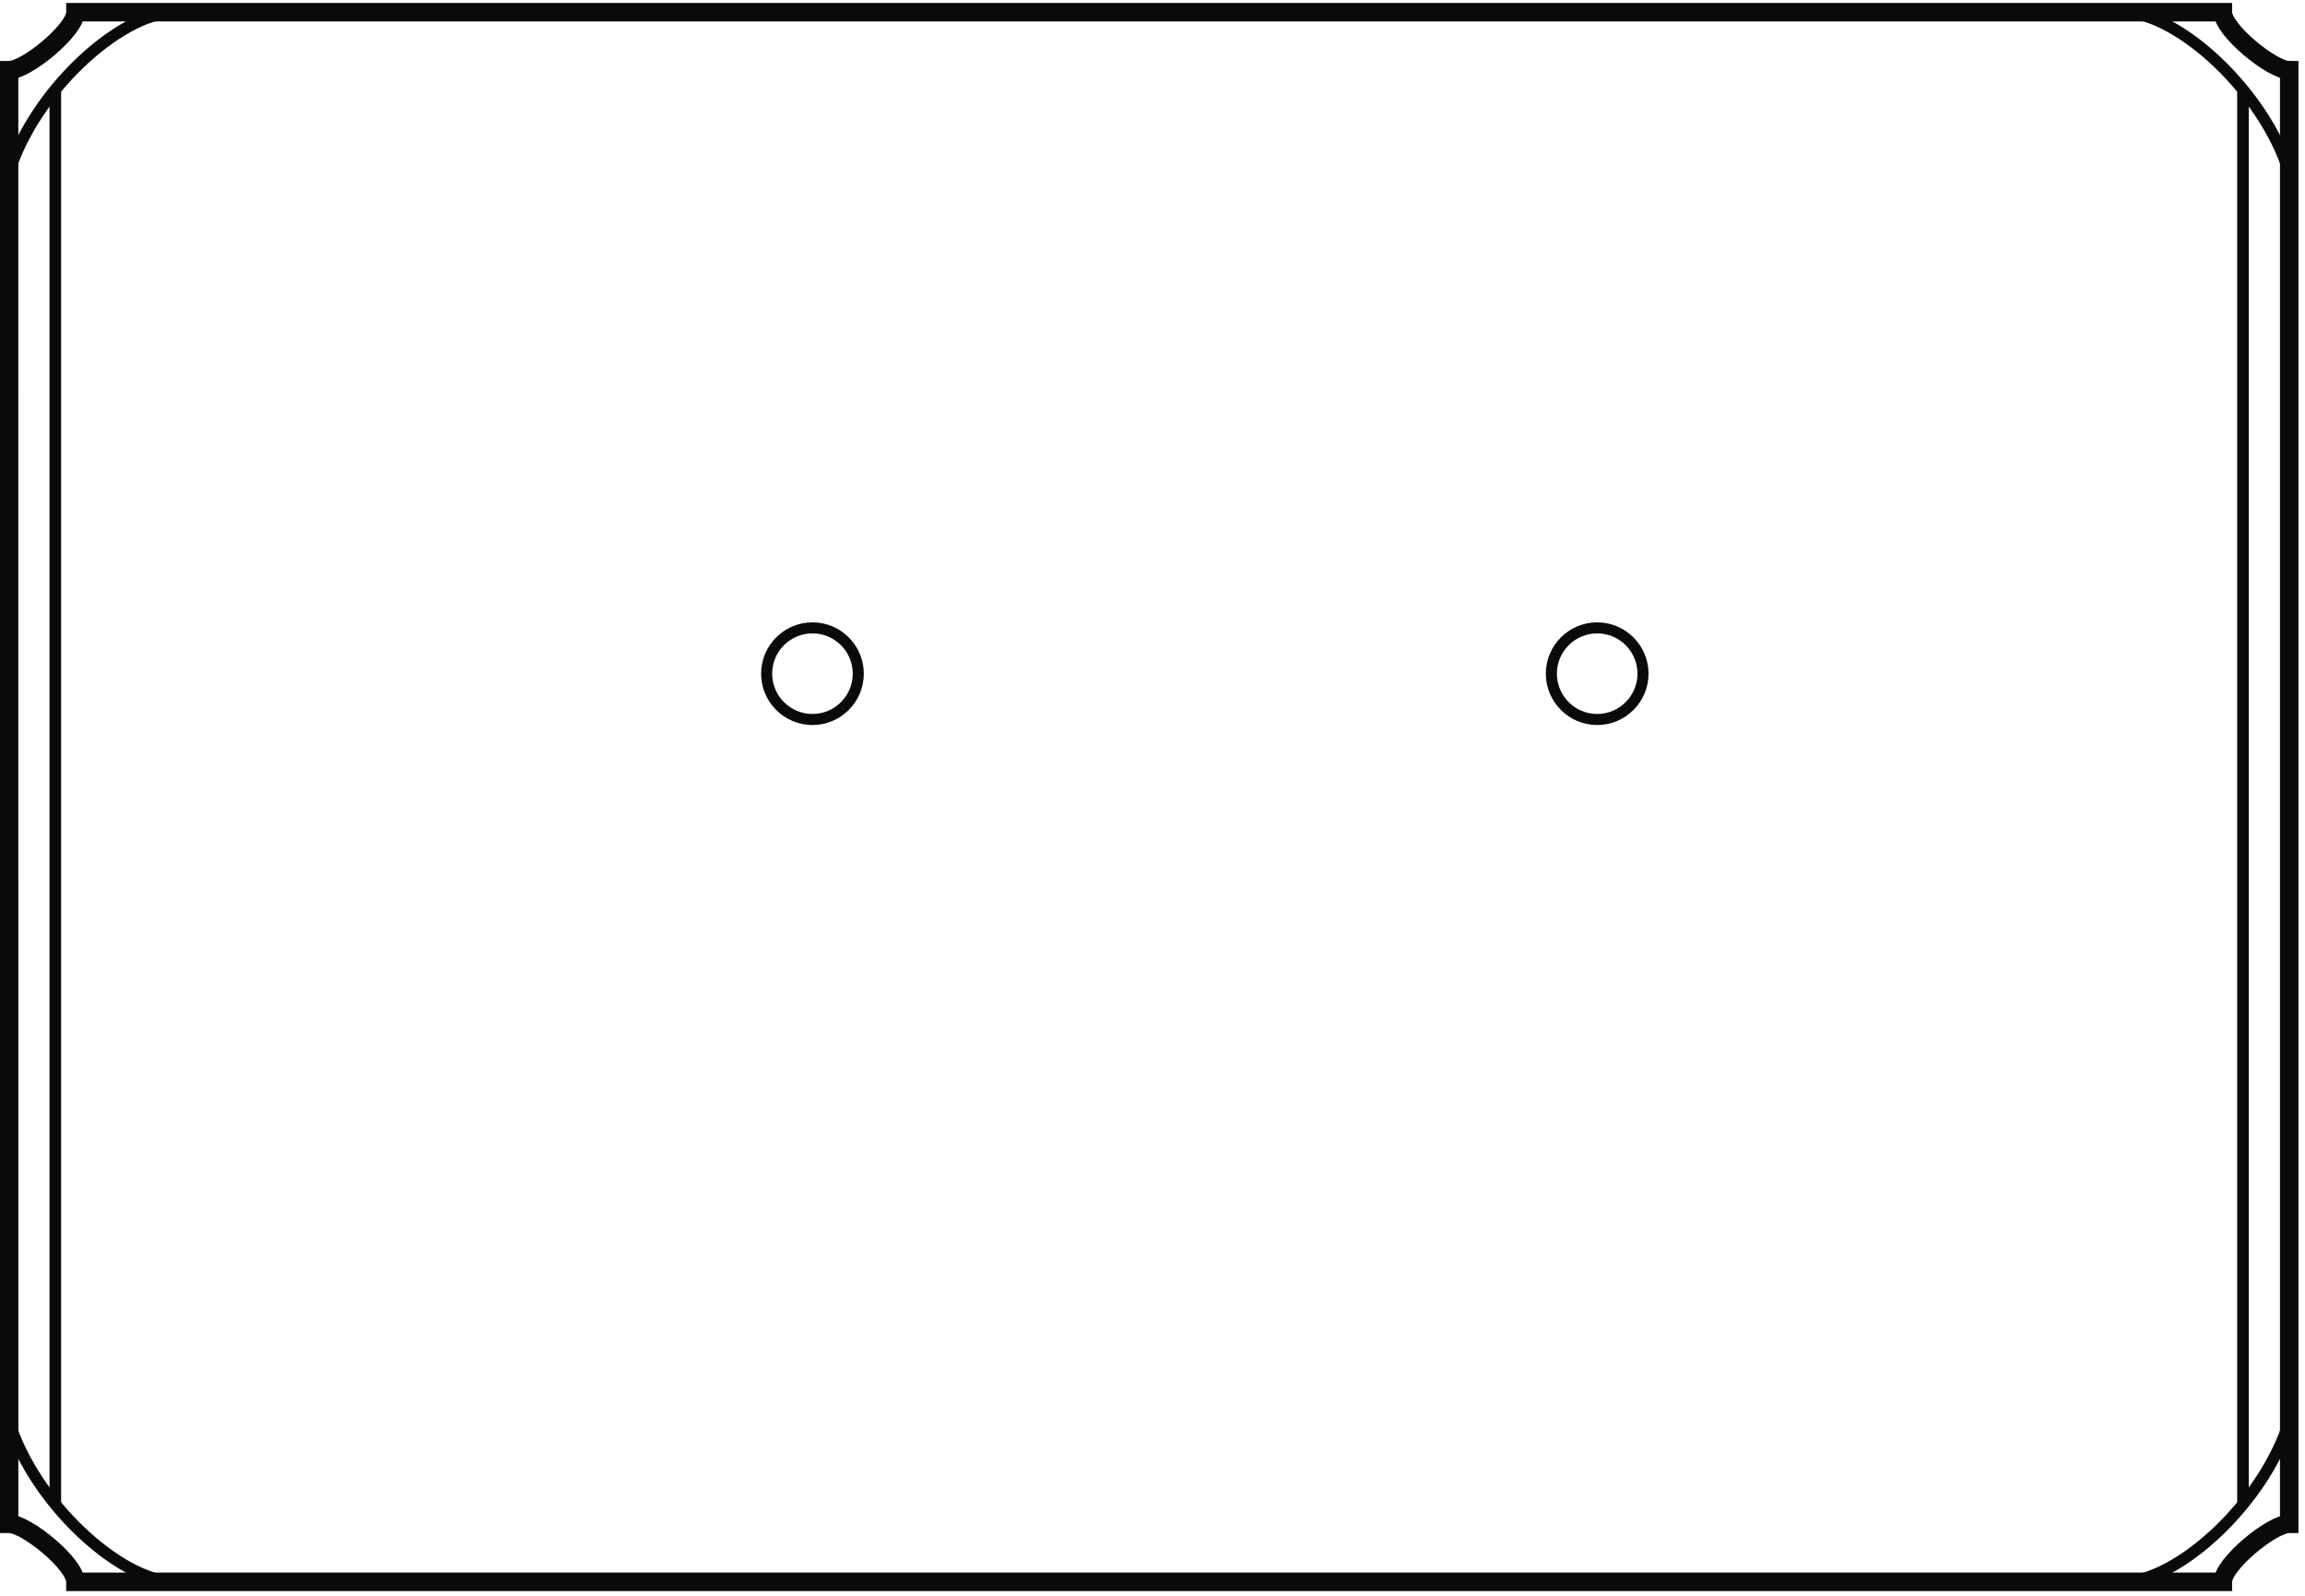 <?xml version="1.0" encoding="UTF-8"?>
<svg xmlns="http://www.w3.org/2000/svg" xmlns:xlink="http://www.w3.org/1999/xlink" width="299pt" height="207pt" viewBox="0 0 299 207" version="1.2">

<g fill="rgb(4.018%,3.958%,4.968%)">
	<path d="M 105.391 94.047 C 101.719 94.047 98.73 91.059 98.73 87.387 C 98.73 83.715 101.719 80.73 105.391 80.73 C 109.062 80.73 112.051 83.715 112.051 87.387 C 112.051 91.059 109.062 94.047 105.391 94.047 M 105.391 82.16 C 102.508 82.16 100.164 84.504 100.164 87.387 C 100.164 90.27 102.508 92.613 105.391 92.613 C 108.273 92.613 110.617 90.27 110.617 87.387 C 110.617 84.504 108.273 82.16 105.391 82.16"/>
	<path d="M 207.184 94.047 C 203.512 94.047 200.523 91.059 200.523 87.387 C 200.523 83.715 203.512 80.73 207.184 80.73 C 210.855 80.73 213.844 83.715 213.844 87.387 C 213.844 91.059 210.855 94.047 207.184 94.047 M 207.184 82.16 C 204.301 82.16 201.957 84.504 201.957 87.387 C 201.957 90.27 204.301 92.613 207.184 92.613 C 210.066 92.613 212.41 90.27 212.41 87.387 C 212.41 84.504 210.066 82.16 207.184 82.16"/>
</g>

<path style="fill:none;stroke-width:2.4;stroke:rgb(4.018%,3.958%,4.968%);stroke-miterlimit:10;" d="M 1.18 197.66 C 3.426 197.66 9.789 202.875 9.789 205.188 L 288.344 205.188 C 288.344 202.875 294.707 197.66 296.953 197.66 L 296.953 9.109 C 294.707 9.109 288.344 3.898 288.344 1.582 L 9.789 1.582 C 9.789 3.898 3.426 9.109 1.176 9.109 Z"/>

<g fill="none" stroke-width="1.5" stroke="rgb(4.018%,3.958%,4.968%)" stroke-miterlimit="10">
	<path d="M 296.953 184.418 C 293.691 194.871 282.758 204.891 275.676 205.188"/>
	<path d="M 1.18 184.418 C 4.441 194.871 15.375 204.891 22.457 205.188"/>
	<path d="M 296.953 22.352 C 293.691 11.898 282.758 1.883 275.676 1.586"/>
	<path d="M 1.176 22.352 C 4.441 11.898 15.371 1.883 22.453 1.586"/>

	<path d="M 7.176 11.629 L 7.176 195.141"/>
	<path d="M 290.953 11.629 L 290.953 195.141"/>
</g>

</svg>
